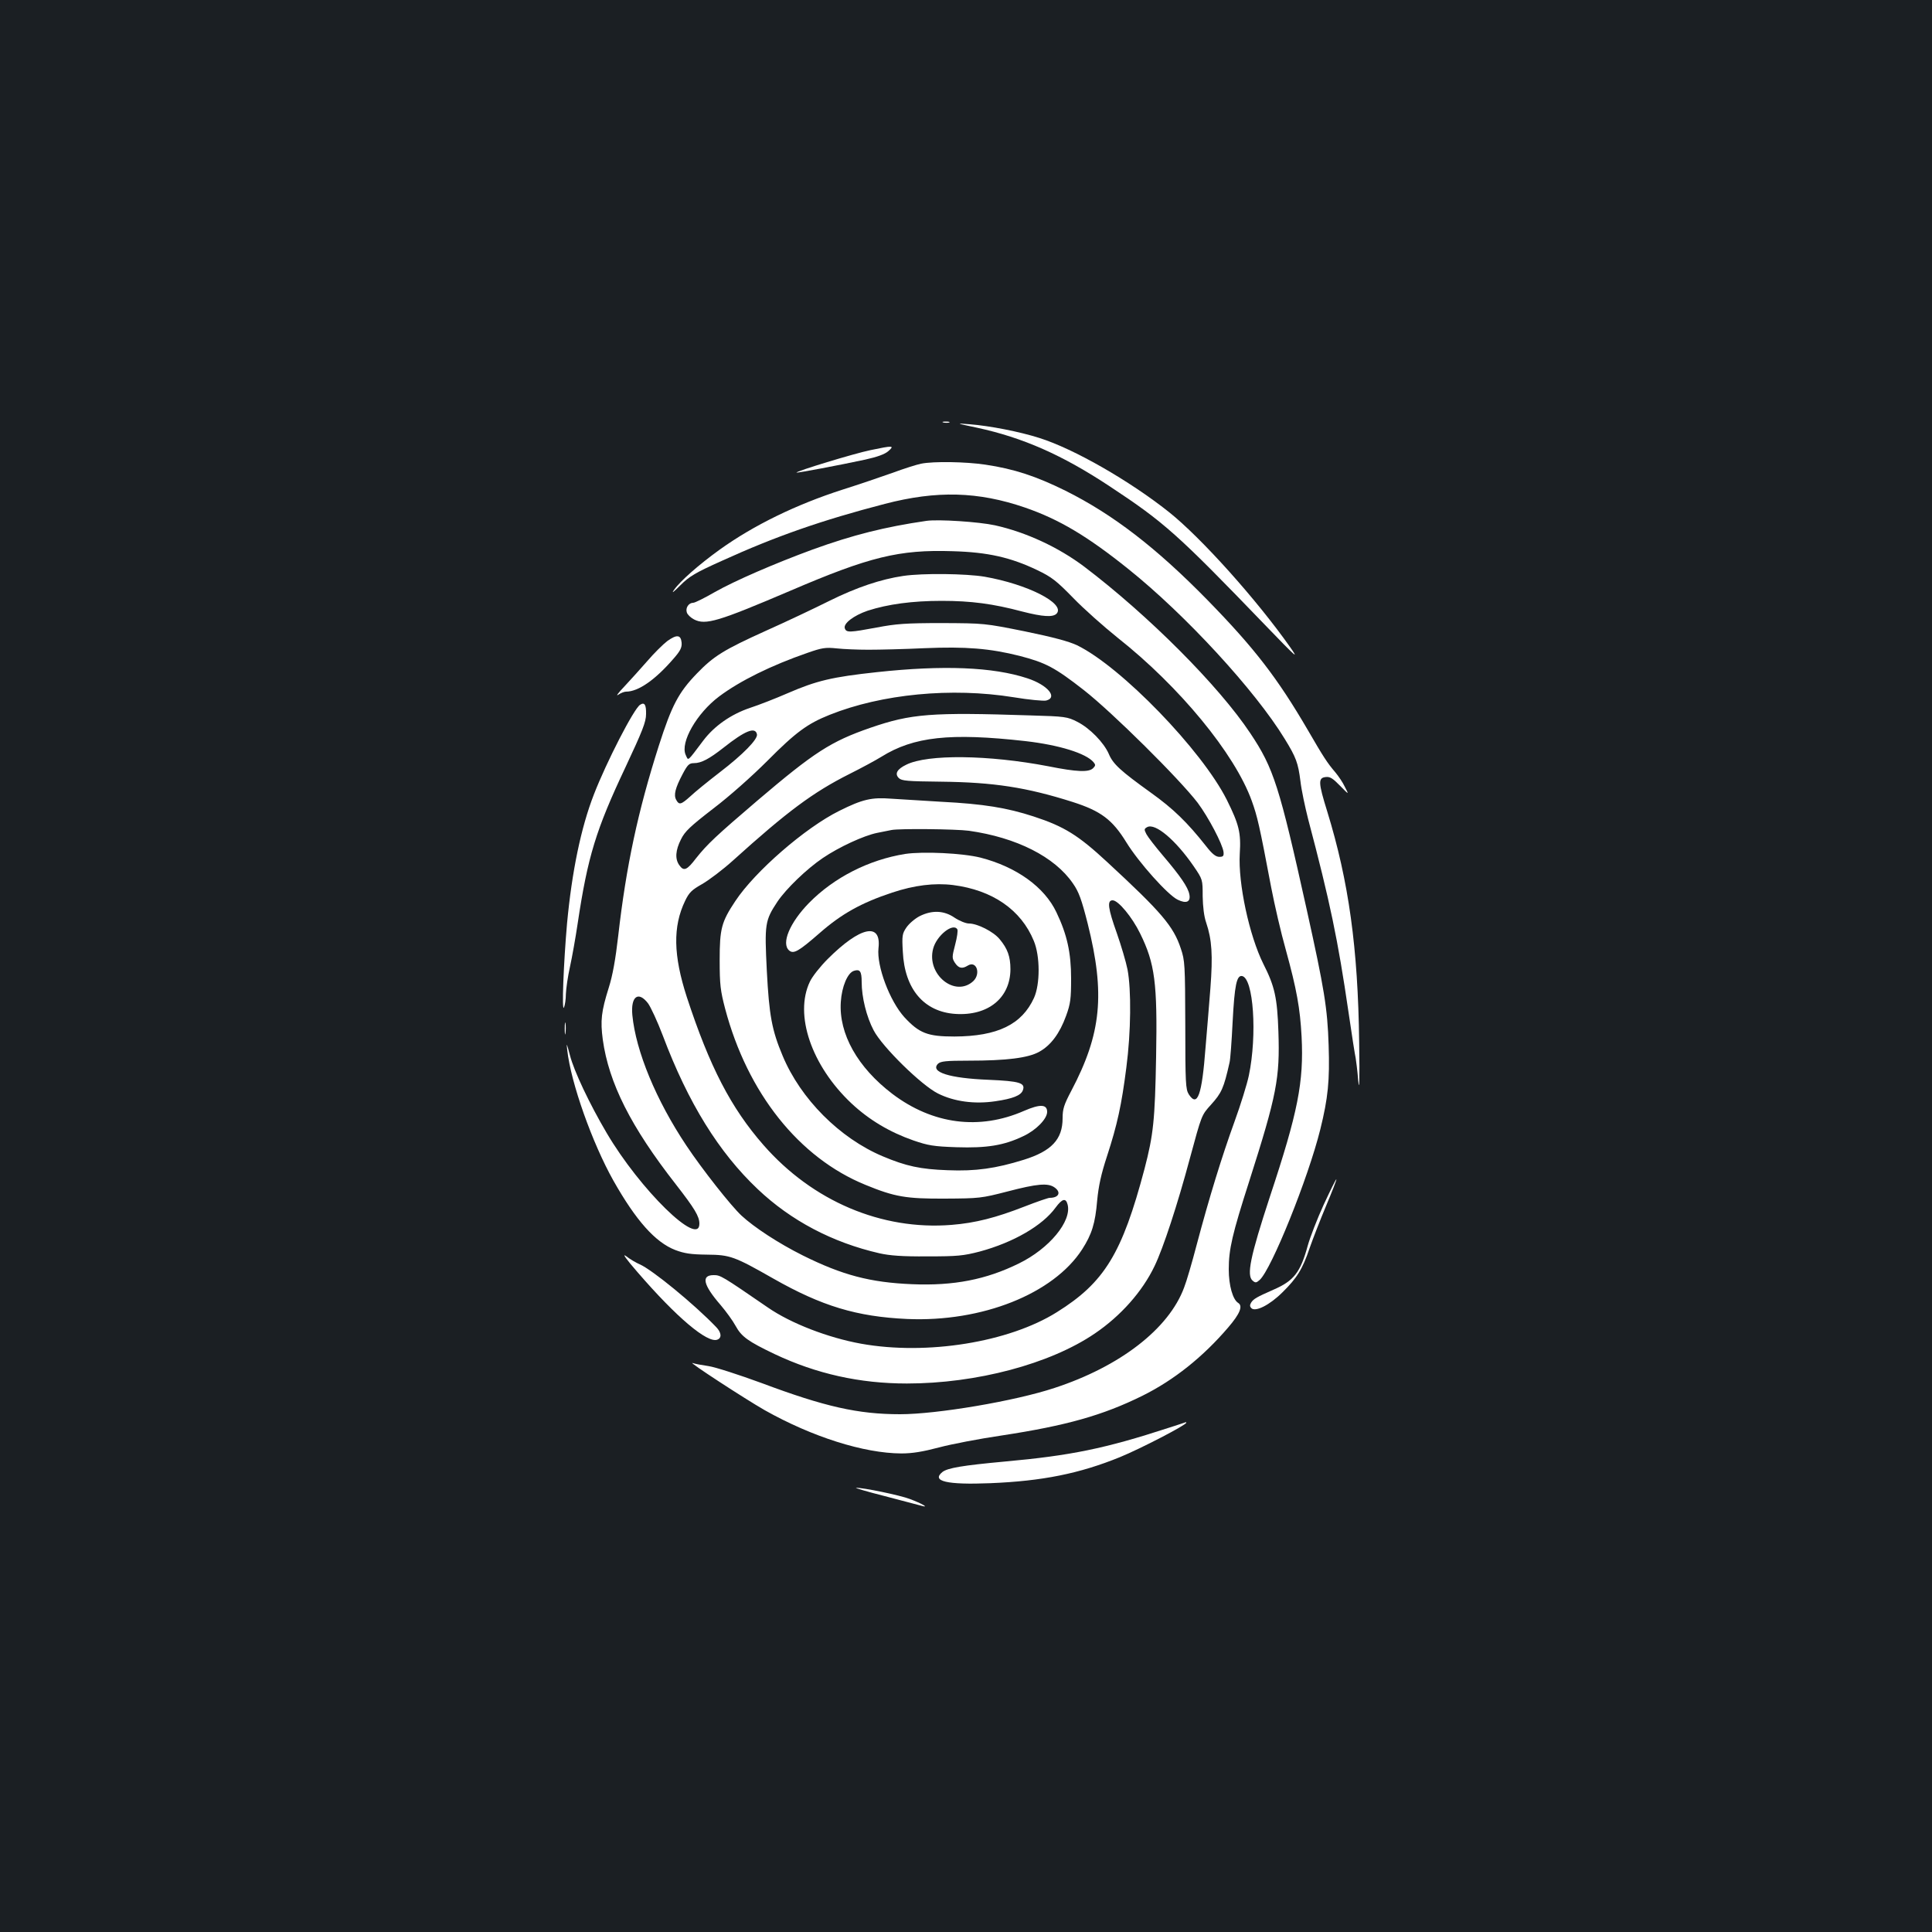 <?xml version="1.0" standalone="no"?>
<!DOCTYPE svg PUBLIC "-//W3C//DTD SVG 20010904//EN"
 "http://www.w3.org/TR/2001/REC-SVG-20010904/DTD/svg10.dtd">
<svg version="1.0" xmlns="http://www.w3.org/2000/svg"
 width="1000pt" height="1000pt" viewBox="0 0 1000 1000"
 preserveAspectRatio="xMidYMid meet">
<rect width="100%" height="100%" fill="#1b1f23"/>
<g transform="translate(0,1000) scale(0.1,-0.1)"
fill="#ffffff" stroke="none">
<path d="M4883 7813 c9 -2 23 -2 30 0 6 3 -1 5 -18 5 -16 0 -22 -2 -12 -5z"/>
<path d="M5058 7786 c236 -51 441 -141 687 -304 282 -186 351 -248 803 -717
163 -169 177 -182 130 -115 -174 247 -461 567 -628 700 -204 162 -492 327
-670 383 -103 33 -258 63 -360 71 -75 6 -75 6 38 -18z"/>
<path d="M4505 7670 c-83 -17 -388 -110 -382 -116 3 -3 225 39 355 67 63 14
102 28 120 44 33 29 26 30 -93 5z"/>
<path d="M4768 7600 c-21 -4 -88 -25 -150 -48 -62 -22 -177 -61 -256 -86 -240
-77 -460 -184 -637 -311 -107 -77 -205 -163 -236 -208 -15 -21 -4 -13 32 23
47 47 77 65 215 127 279 127 517 210 844 295 269 70 483 64 725 -19 177 -61
323 -148 535 -318 295 -236 657 -629 810 -880 59 -96 69 -124 81 -218 5 -45
24 -134 40 -197 113 -427 154 -624 209 -1000 17 -118 34 -225 37 -237 2 -12 9
-64 13 -115 6 -64 8 -3 5 197 -6 489 -54 833 -165 1194 -47 151 -48 175 -8
179 22 3 37 -7 74 -45 47 -48 47 -48 25 -6 -11 24 -34 57 -49 75 -42 49 -62
80 -142 218 -158 271 -277 425 -518 672 -268 274 -491 445 -737 568 -152 75
-266 113 -415 135 -99 15 -268 18 -332 5z"/>
<path d="M4795 7304 c-214 -31 -381 -73 -588 -148 -196 -72 -402 -161 -508
-221 -52 -30 -102 -55 -111 -55 -23 0 -41 -26 -33 -50 3 -11 20 -27 37 -36 60
-31 125 -11 498 148 410 176 564 214 840 205 183 -5 301 -32 439 -98 75 -36
99 -55 186 -144 55 -57 159 -149 230 -206 320 -253 606 -600 694 -844 29 -81
39 -122 101 -450 17 -88 50 -232 75 -320 57 -207 74 -303 82 -450 12 -236 -19
-392 -164 -829 -102 -311 -122 -408 -89 -435 14 -12 19 -11 36 4 61 55 251
526 314 780 40 162 49 252 43 434 -6 194 -23 294 -113 701 -142 640 -171 733
-292 914 -163 246 -530 613 -860 863 -133 100 -300 178 -462 214 -82 18 -293
32 -355 23z"/>
<path d="M4675 7019 c-115 -17 -241 -59 -382 -129 -78 -39 -226 -109 -329
-155 -217 -98 -270 -131 -356 -220 -96 -99 -131 -166 -198 -375 -108 -338
-169 -623 -210 -983 -14 -122 -29 -206 -49 -269 -39 -124 -44 -171 -31 -269
31 -224 145 -451 378 -749 98 -126 122 -166 122 -204 0 -124 -307 176 -480
470 -88 149 -170 322 -190 402 -17 64 -19 68 -14 27 19 -171 130 -482 239
-676 117 -207 217 -319 320 -359 48 -18 81 -23 165 -24 119 -1 141 -9 343
-124 250 -142 431 -197 692 -209 388 -17 757 130 906 360 50 78 68 134 78 254
7 73 20 135 51 229 53 163 75 263 100 459 24 184 26 401 6 507 -8 40 -33 124
-55 187 -46 129 -52 171 -22 171 29 0 101 -87 142 -171 77 -156 90 -257 83
-638 -6 -330 -14 -404 -60 -581 -116 -438 -207 -588 -454 -742 -249 -156 -673
-224 -1013 -163 -171 31 -363 105 -482 187 -240 165 -246 168 -281 168 -66 0
-55 -50 36 -155 28 -33 63 -81 77 -107 31 -57 65 -81 203 -147 216 -102 440
-152 684 -152 360 0 741 101 973 259 134 91 246 217 309 349 45 93 119 319
183 558 61 225 60 223 109 277 55 61 66 85 96 218 4 14 11 108 16 210 10 191
21 243 49 238 59 -11 79 -304 35 -515 -9 -43 -42 -150 -74 -238 -66 -182 -131
-393 -196 -638 -24 -92 -53 -191 -65 -221 -79 -214 -332 -409 -671 -520 -205
-68 -609 -136 -799 -136 -218 0 -390 39 -716 161 -117 43 -241 83 -275 88 -35
5 -72 12 -83 16 -31 11 270 -185 373 -244 247 -139 514 -223 707 -224 58 0
111 9 195 31 63 17 209 45 325 62 334 51 523 104 729 206 163 81 313 201 443
353 61 71 77 111 52 127 -28 17 -49 90 -49 174 0 104 18 182 106 456 143 448
159 534 151 774 -6 176 -19 235 -78 351 -73 147 -131 417 -122 570 7 109 -4
152 -67 279 -129 257 -547 689 -775 800 -42 20 -124 42 -270 72 -209 42 -211
42 -430 43 -187 0 -238 -4 -337 -23 -140 -26 -157 -27 -165 -5 -10 25 45 67
118 92 105 34 232 51 383 51 152 0 266 -15 416 -55 109 -28 162 -31 180 -10
43 52 -151 151 -374 190 -96 16 -319 19 -421 4z m-180 -382 c55 0 186 3 290 8
214 9 338 -1 493 -40 134 -35 181 -59 332 -177 147 -115 494 -459 589 -583 56
-75 129 -214 134 -255 2 -21 -2 -25 -22 -25 -18 0 -37 15 -68 55 -98 124 -170
194 -286 277 -157 113 -196 148 -218 201 -26 59 -98 133 -163 166 -51 26 -63
28 -242 33 -515 17 -617 9 -829 -64 -205 -71 -290 -126 -585 -377 -213 -182
-259 -225 -317 -298 -48 -63 -64 -69 -87 -36 -23 32 -20 77 9 134 20 41 48 67
167 159 83 63 200 167 280 247 147 148 207 192 322 238 270 108 631 143 953
91 78 -13 154 -20 168 -17 62 16 7 81 -97 115 -178 59 -437 69 -779 32 -232
-25 -312 -44 -462 -109 -62 -27 -149 -61 -195 -76 -98 -33 -184 -93 -241 -168
-87 -115 -77 -107 -92 -75 -29 64 57 215 173 302 108 81 270 161 458 226 74
26 93 29 150 23 36 -4 110 -7 165 -7z m-577 -438 c5 -25 -72 -104 -192 -196
-61 -47 -130 -103 -153 -125 -48 -43 -58 -46 -73 -18 -14 25 -5 61 33 133 26
49 34 57 59 57 38 0 79 22 153 80 111 88 165 110 173 69z m1390 -35 c174 -20
313 -63 352 -109 11 -13 11 -18 -2 -31 -22 -22 -83 -20 -233 10 -308 59 -624
63 -734 8 -48 -23 -61 -47 -39 -69 15 -15 44 -17 220 -19 270 -3 441 -29 680
-105 147 -47 206 -92 278 -209 64 -104 215 -273 266 -297 45 -22 68 -11 60 28
-7 37 -46 94 -137 201 -39 46 -77 95 -85 110 -13 25 -12 28 4 37 42 22 147
-67 240 -202 47 -69 47 -69 47 -156 1 -54 7 -105 18 -136 30 -89 35 -169 22
-340 -7 -88 -18 -225 -25 -305 -19 -251 -42 -313 -87 -244 -16 26 -18 57 -18
359 -1 313 -2 333 -23 395 -38 116 -101 189 -380 447 -151 140 -223 185 -382
237 -138 45 -260 65 -477 76 -98 6 -215 13 -260 16 -101 8 -149 -3 -269 -63
-176 -87 -437 -314 -538 -467 -72 -108 -81 -143 -81 -306 0 -127 4 -158 28
-250 116 -438 383 -773 727 -913 151 -62 210 -72 410 -71 180 1 189 2 325 37
153 40 209 45 243 21 36 -25 23 -54 -25 -54 -8 0 -66 -20 -130 -45 -149 -58
-254 -85 -378 -95 -362 -29 -719 123 -973 413 -169 193 -279 406 -397 766 -70
216 -73 365 -9 498 21 44 35 57 88 87 35 20 108 75 161 123 279 252 413 352
602 447 62 31 136 71 165 89 167 104 355 125 746 81z m-293 -464 c247 -35 444
-135 538 -272 31 -44 45 -83 77 -209 91 -364 71 -569 -85 -865 -38 -72 -45
-94 -45 -142 0 -109 -57 -170 -201 -215 -145 -45 -249 -60 -394 -54 -141 5
-215 21 -336 72 -223 94 -425 297 -518 520 -56 133 -70 210 -82 441 -12 241
-10 259 55 357 45 67 152 170 235 226 84 57 212 116 281 130 30 6 64 13 75 15
42 8 333 5 400 -4z m-1661 -893 c14 -19 49 -94 77 -168 131 -348 290 -604 491
-794 172 -163 386 -276 630 -332 54 -12 118 -17 248 -16 156 0 186 3 271 25
174 47 325 134 393 228 34 46 53 51 62 15 22 -86 -95 -228 -253 -305 -169 -83
-336 -116 -552 -107 -217 9 -361 47 -566 149 -126 63 -251 145 -317 206 -54
50 -203 239 -285 362 -157 235 -262 489 -280 676 -9 97 31 126 81 61z"/>
<path d="M4685 5580 c-187 -30 -367 -121 -497 -253 -100 -102 -146 -211 -103
-247 23 -19 49 -4 158 91 113 99 215 156 375 209 114 38 219 51 315 39 204
-26 352 -128 418 -289 33 -79 33 -224 1 -295 -63 -138 -189 -199 -412 -200
-139 0 -182 17 -259 100 -76 84 -144 265 -134 357 16 136 -94 113 -263 -56
-39 -39 -80 -91 -92 -117 -82 -171 8 -435 215 -630 92 -86 198 -149 321 -192
76 -26 104 -31 223 -35 156 -5 245 9 345 57 67 31 124 90 124 126 0 40 -37 41
-120 5 -231 -101 -472 -70 -681 88 -180 137 -278 311 -267 476 5 79 35 151 68
161 31 10 40 -2 40 -58 0 -79 25 -180 62 -250 44 -85 248 -285 333 -327 84
-42 190 -56 297 -40 90 13 132 30 142 56 15 39 -16 48 -177 55 -203 8 -304 40
-262 83 14 13 41 16 158 16 196 0 309 14 366 46 60 33 106 95 139 186 23 63
26 89 26 193 0 134 -21 228 -76 343 -62 131 -207 235 -393 283 -92 23 -296 33
-390 19z"/>
<path d="M4760 5258 c-25 -13 -55 -39 -68 -58 -22 -32 -24 -43 -19 -126 9
-193 109 -311 272 -322 169 -11 284 82 285 231 0 66 -15 107 -56 156 -32 39
-115 81 -159 81 -16 0 -50 14 -74 30 -55 38 -117 40 -181 8z m195 -68 c4 -6
-1 -41 -11 -79 -17 -65 -17 -70 -1 -95 19 -28 37 -32 66 -14 45 28 69 -41 29
-80 -94 -87 -244 34 -208 168 18 68 103 135 125 100z"/>
<path d="M3454 6682 c-21 -16 -68 -62 -103 -103 -36 -41 -90 -101 -120 -133
-31 -32 -45 -52 -31 -42 13 9 31 16 40 16 64 0 152 61 249 174 33 38 41 55 39
80 -4 41 -25 43 -74 8z"/>
<path d="M3313 6352 c-32 -20 -174 -296 -239 -464 -67 -172 -114 -400 -139
-668 -18 -205 -28 -461 -16 -435 5 11 10 43 10 70 1 28 10 91 21 140 11 50 29
151 40 225 52 347 95 486 247 808 88 188 107 235 107 276 1 49 -8 63 -31 48z"/>
<path d="M2923 4675 c0 -27 2 -38 4 -22 2 15 2 37 0 50 -2 12 -4 0 -4 -28z"/>
<path d="M6852 3766 c-34 -74 -71 -170 -83 -213 -38 -139 -72 -183 -179 -229
-84 -37 -102 -47 -114 -66 -8 -13 -7 -21 1 -29 21 -21 95 16 162 83 74 73 103
119 140 229 16 46 54 144 85 218 31 74 55 135 53 137 -2 2 -31 -57 -65 -130z"/>
<path d="M3300 3415 c202 -234 362 -369 413 -349 24 9 21 37 -6 65 -114 119
-333 298 -396 325 -19 8 -51 27 -70 42 -23 17 -1 -14 59 -83z"/>
<path d="M6050 2610 c-331 -108 -508 -144 -850 -175 -217 -20 -295 -33 -322
-54 -59 -48 23 -67 247 -58 271 11 463 50 672 135 105 43 343 166 343 178 0 2
-1 3 -2 3 -2 -1 -41 -14 -88 -29z"/>
<path d="M4580 2256 c91 -24 176 -46 190 -50 43 -12 1 12 -60 35 -52 20 -246
60 -279 58 -9 0 58 -20 149 -43z"/>
</g>
</svg>
